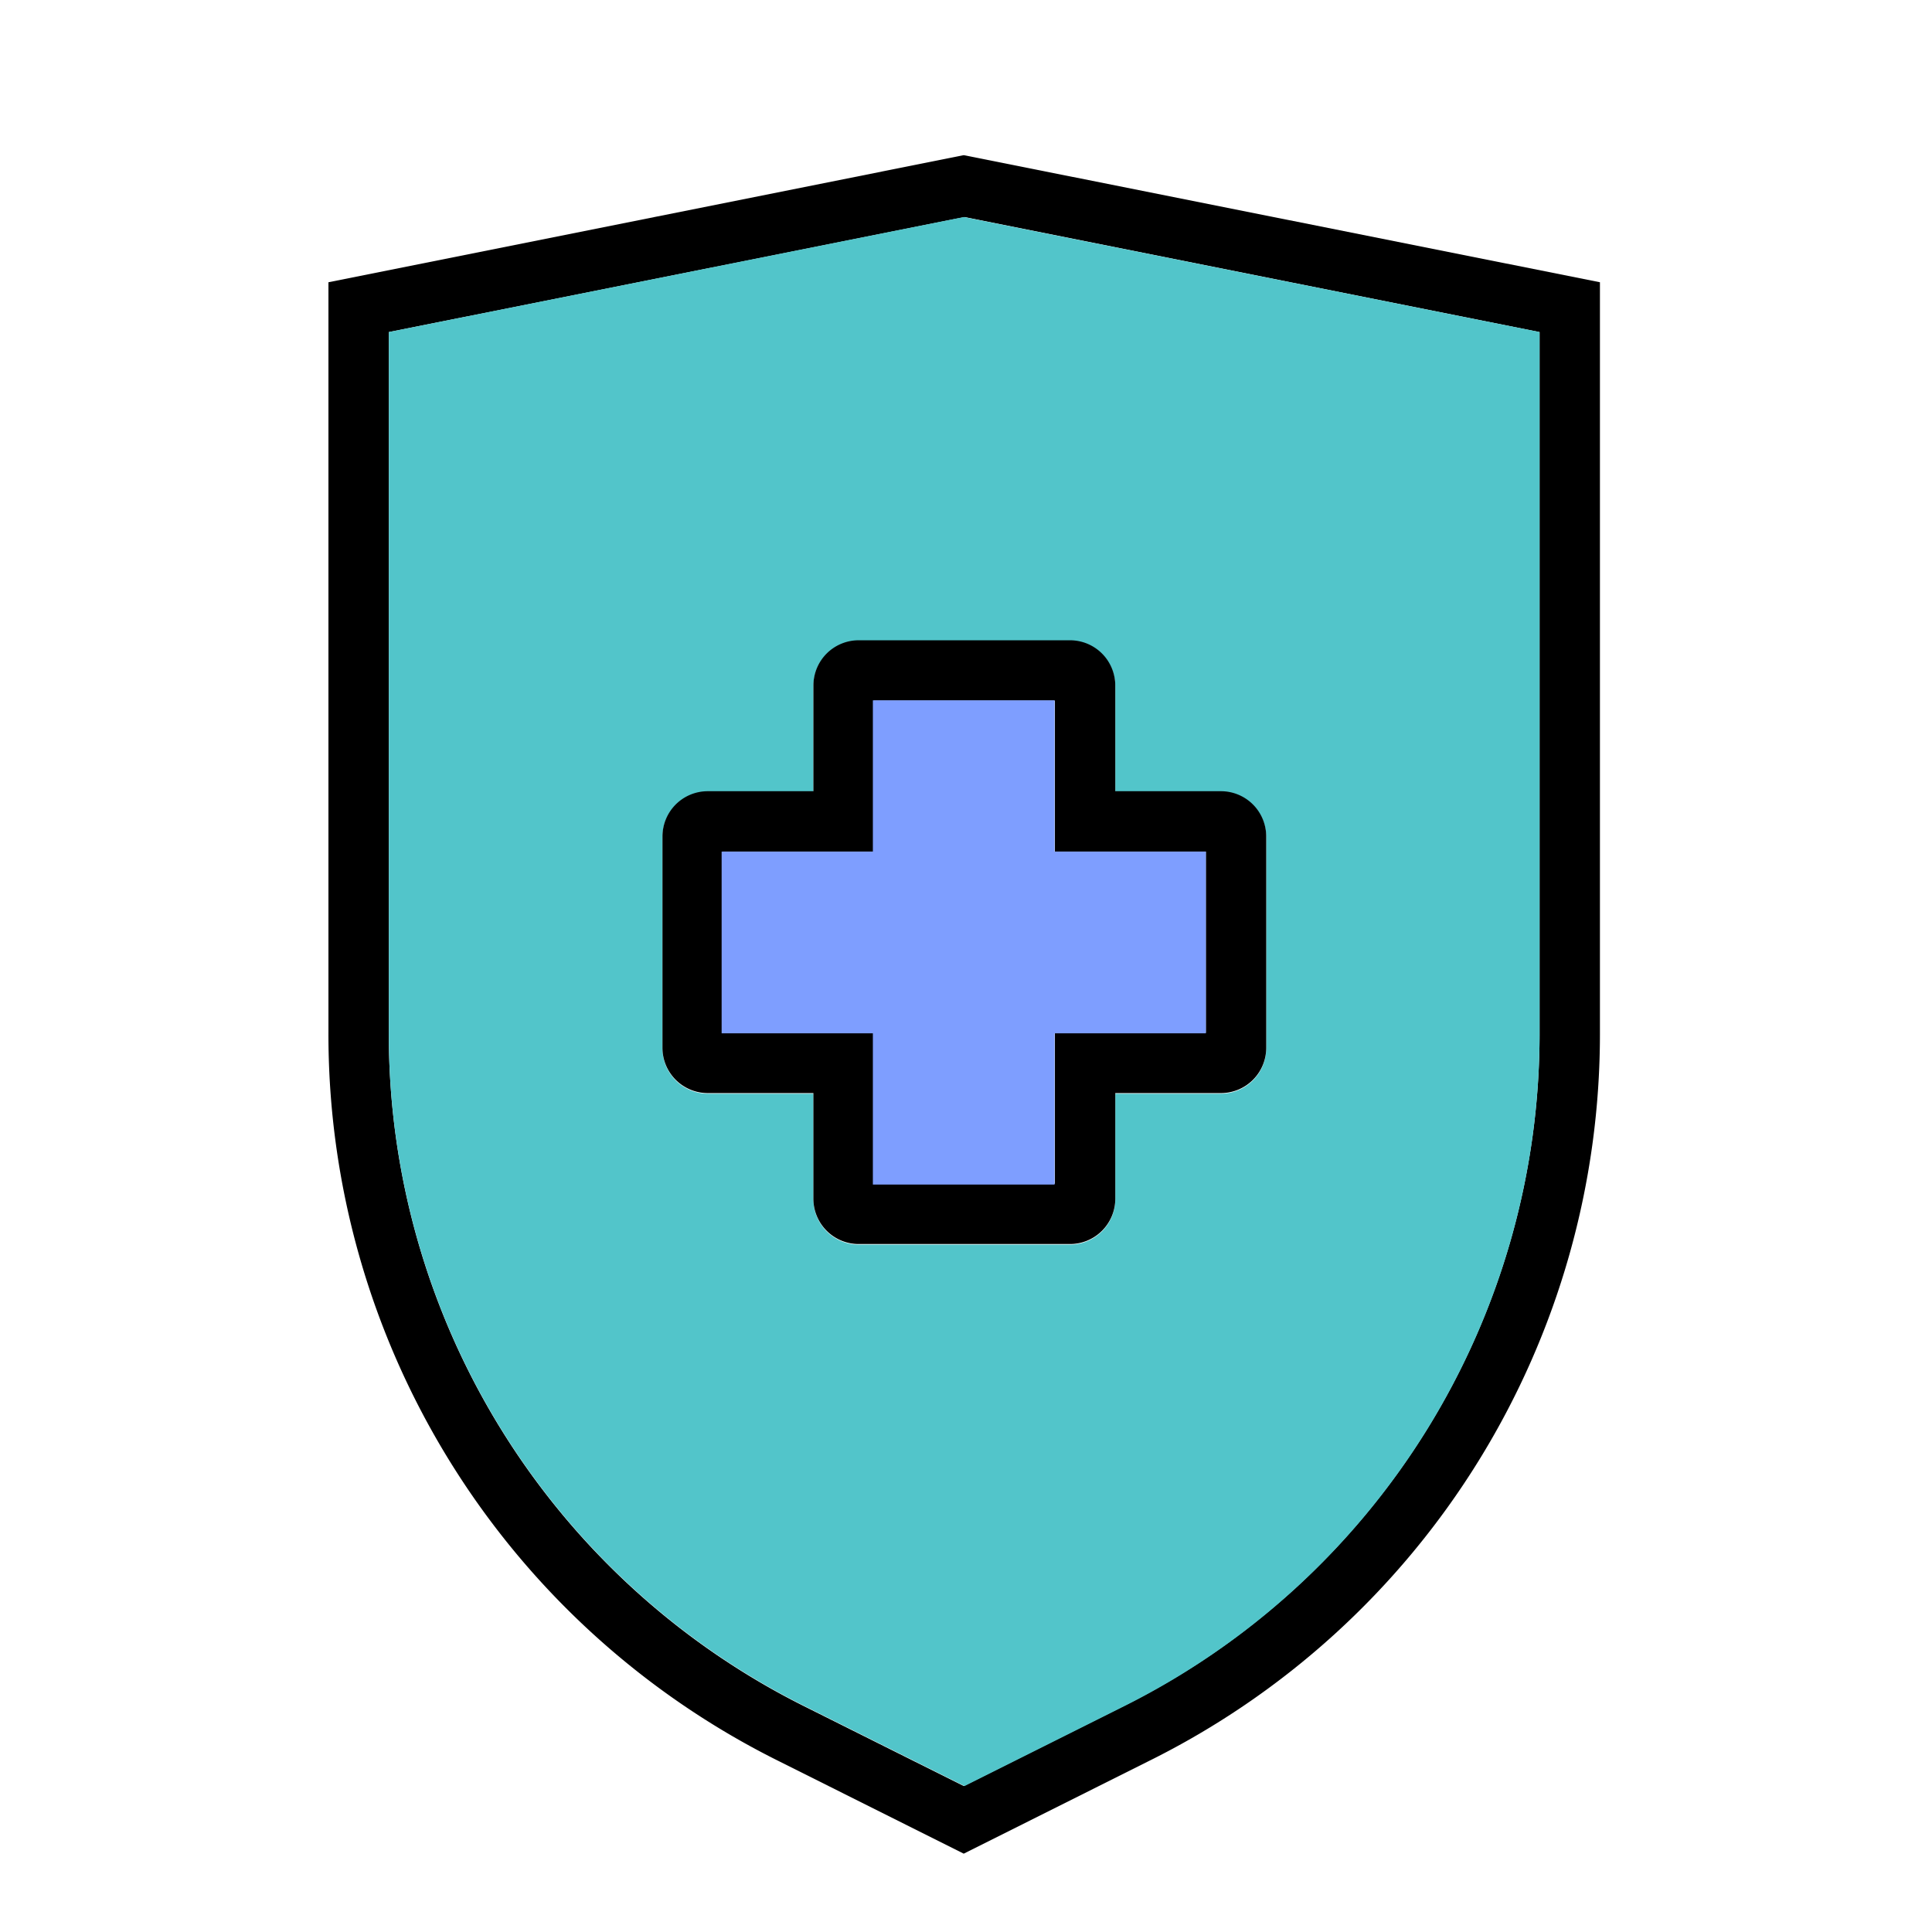 <svg xmlns="http://www.w3.org/2000/svg" viewBox="0 0 128 128" id="insurance"><g><path d="M106 18.7v49.65a53.76 53.76 0 0 1-29.94 48.35l-12.21 6.11-12.21-6.11a53.77 53.77 0 0 1-29.88-48.35V18.7l42.09-8.42Zm-4 49.65V22l-38.1-7.62L25.76 22v46.35a49.77 49.77 0 0 0 27.67 44.77l10.42 5.21 10.42-5.21A49.78 49.78 0 0 0 102 68.35Z"></path><path fill="#52c5ca" d="M102 22v46.35a49.78 49.78 0 0 1-27.68 44.77l-10.42 5.21-10.42-5.21a49.77 49.77 0 0 1-27.72-44.77V22l38.09-7.62ZM83.89 69.46v-14a3 3 0 0 0-3-3h-7v-7a3 3 0 0 0-3-3h-14a3 3 0 0 0-3 3v7h-7a3 3 0 0 0-3 3v14a3 3 0 0 0 3 3h7v7a3 3 0 0 0 3 3h14a3 3 0 0 0 3-3v-7h7a3 3 0 0 0 3-3Z"></path><path d="M83.89 55.42v14a3 3 0 0 1-3 3h-7v7a3 3 0 0 1-3 3h-14a3 3 0 0 1-3-3v-7h-7a3 3 0 0 1-3-3v-14a3 3 0 0 1 3-3h7v-7a3 3 0 0 1 3-3h14a3 3 0 0 1 3 3v7h7a3 3 0 0 1 3 3Zm-4 13v-12h-10v-10h-12v10h-10v12h10v10h12v-10Z"></path><path fill="#7e9eff" d="M79.89 56.42v12.04H69.87v10.02H57.83V68.46H47.81V56.42h10.02V46.4h12.04v10.02h10.02z"></path></g></svg>
